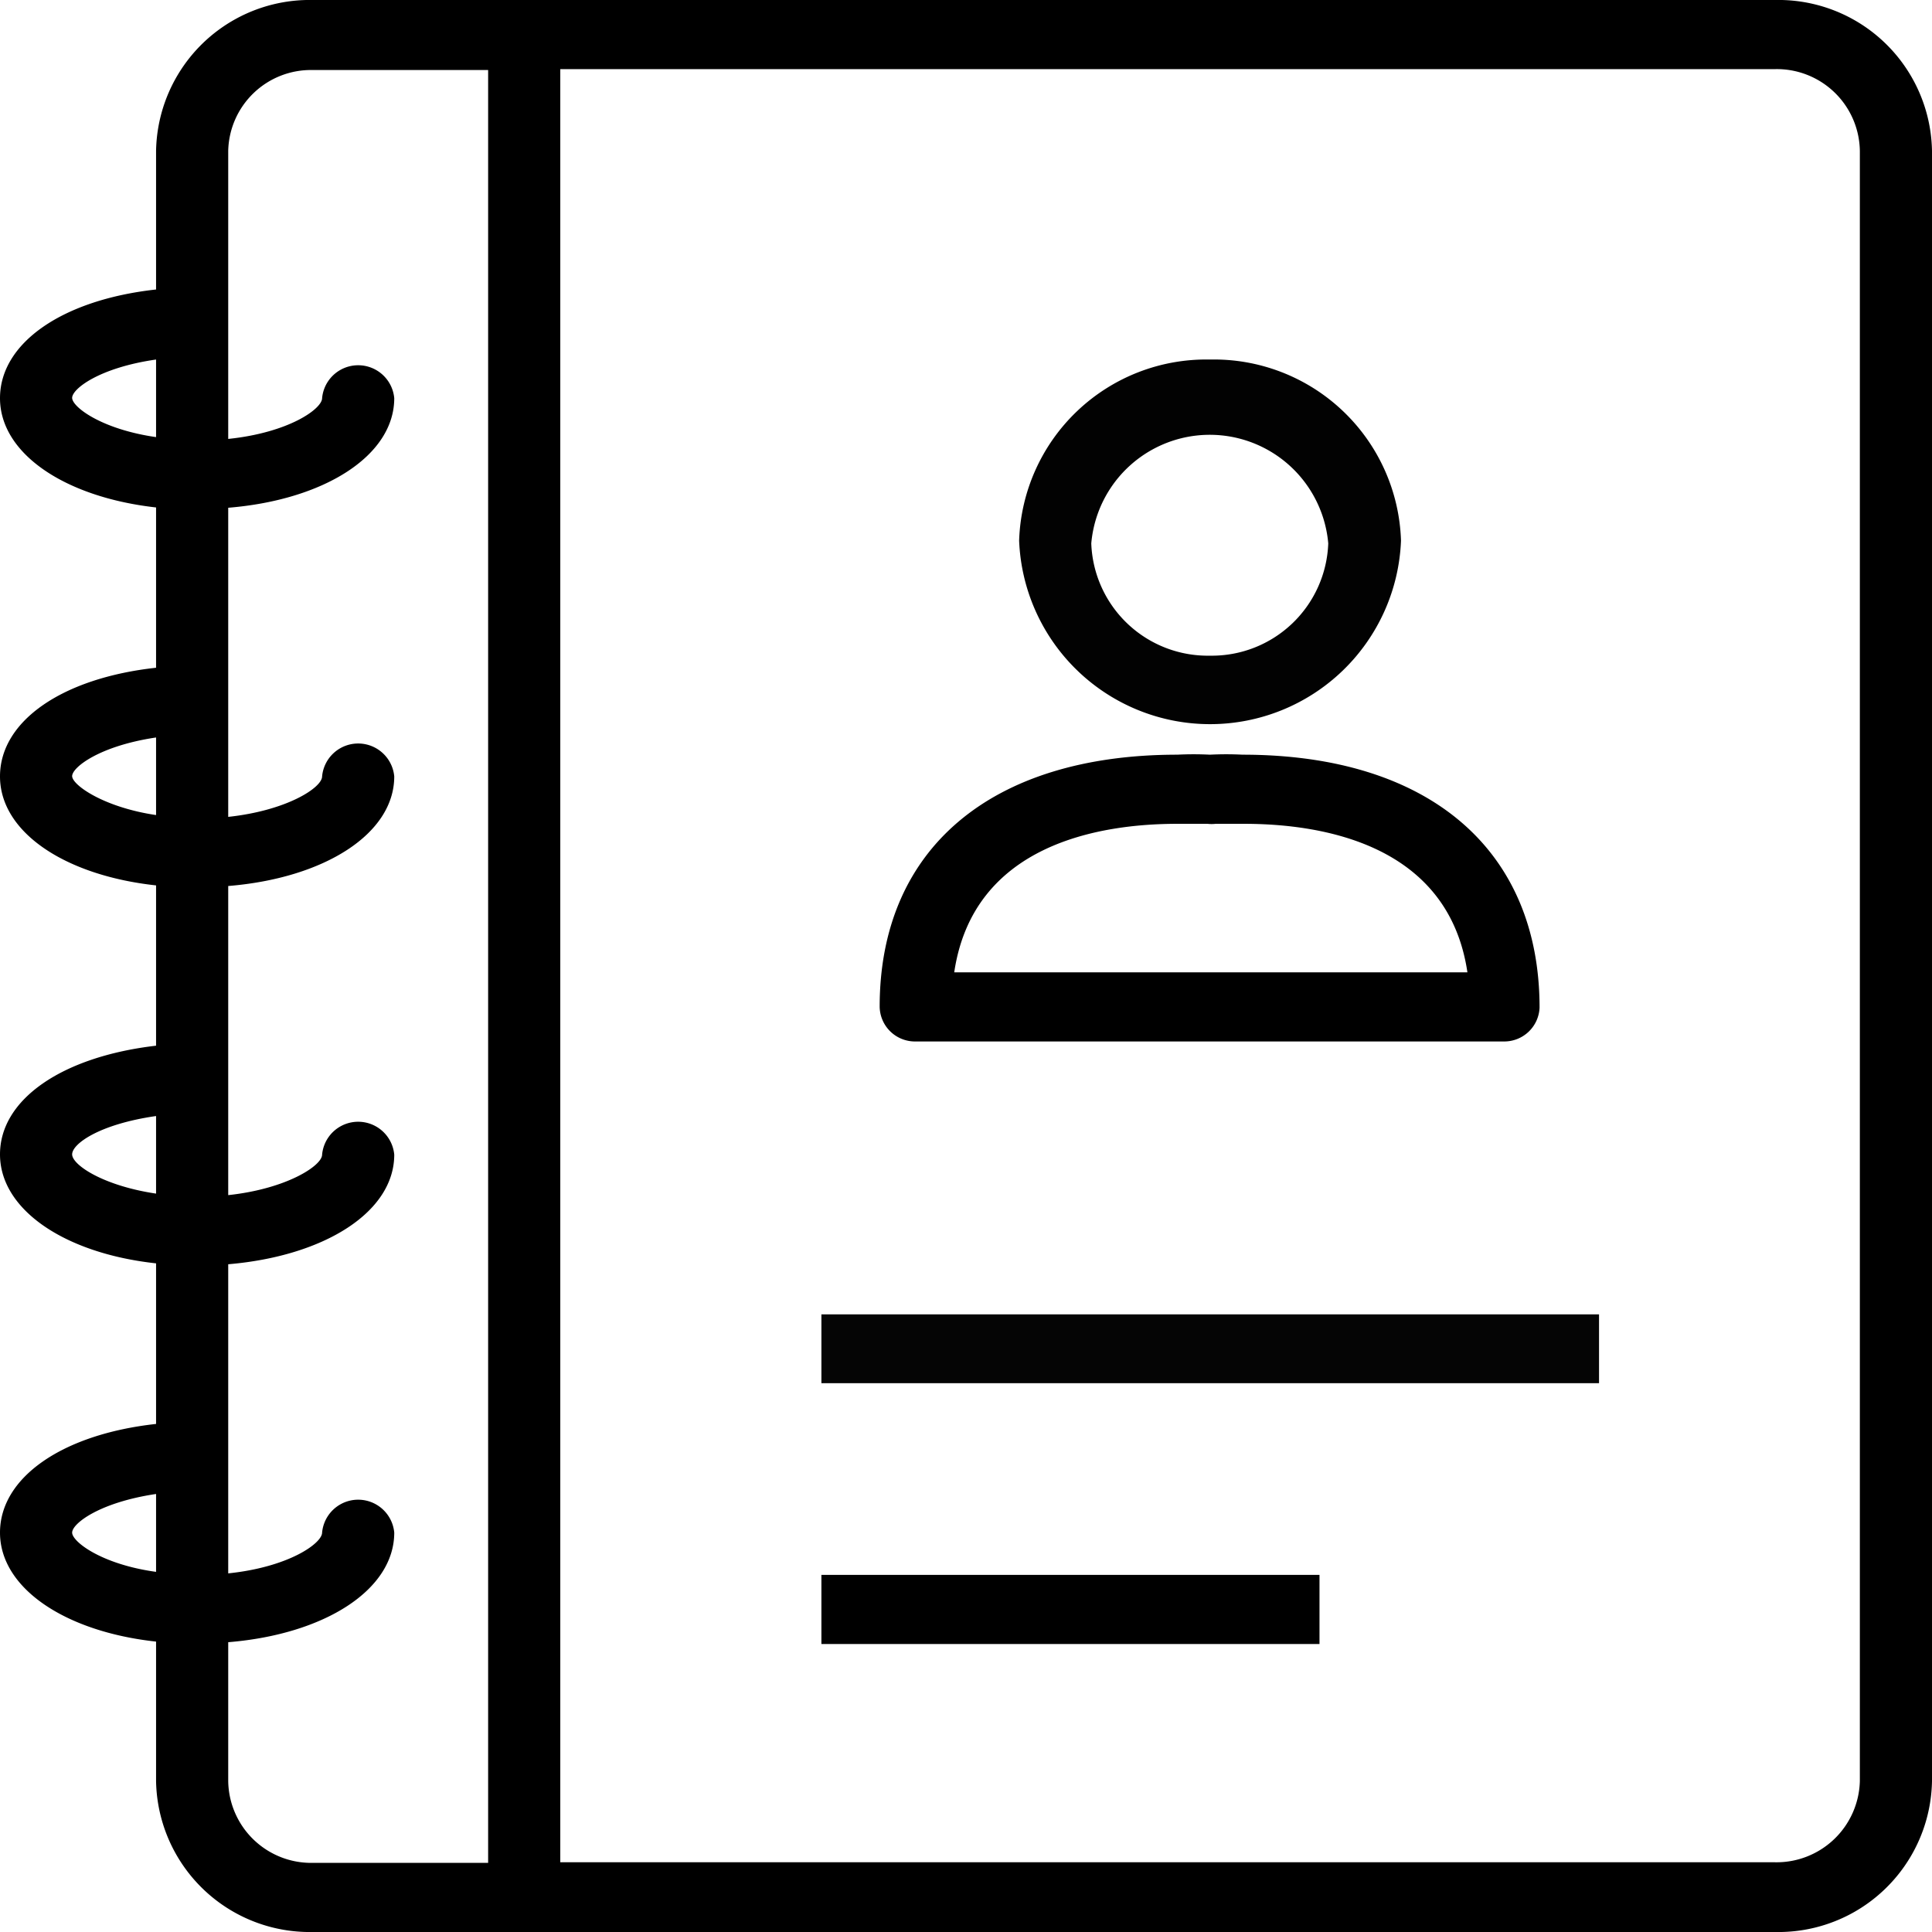 <svg xmlns="http://www.w3.org/2000/svg" viewBox="0 0 64 64"><defs><style>.cls-1{fill:#050505;}.cls-2{fill:#020202;}</style></defs><title>Asset 14</title><g id="Layer_2" data-name="Layer 2"><g id="Layer_1-2" data-name="Layer 1"><path d="M58.8,0H10.36A5.09,5.09,0,0,0,5.17,5V9.59C2.07,9.93,0,11.36,0,13.19s2.14,3.28,5.17,3.62v5.31C2.07,22.46,0,23.88,0,25.72S2.14,29,5.17,29.33v5.31C2.07,35,0,36.41,0,38.24s2.14,3.28,5.17,3.61v5.32C2.07,47.51,0,48.94,0,50.77s2.14,3.28,5.17,3.61V59a5.09,5.09,0,0,0,5.19,5H58.8A5.09,5.09,0,0,0,64,59V5A5.09,5.09,0,0,0,58.8,0ZM5.17,52.07c-1.81-.25-2.78-1-2.78-1.3s.9-1,2.78-1.28Zm0-12.53c-1.75-.26-2.78-.95-2.78-1.3s.9-1,2.78-1.27ZM5.17,27c-1.75-.26-2.78-1-2.78-1.29s.9-1,2.78-1.28Zm0-12.52c-1.81-.26-2.78-1-2.78-1.3s.9-1,2.78-1.27Zm11,47.23H10.36A2.75,2.75,0,0,1,7.56,59V54.4c3.19-.26,5.5-1.73,5.5-3.63a1.2,1.2,0,0,0-2.39,0c0,.35-1.09,1.14-3.11,1.35V41.88c3.19-.27,5.5-1.73,5.5-3.63a1.2,1.2,0,0,0-2.39,0c0,.36-1.16,1.13-3.11,1.34V29.35c3.19-.26,5.5-1.73,5.5-3.63a1.2,1.2,0,0,0-2.39,0c0,.37-1.16,1.13-3.11,1.34V16.82c3.19-.26,5.5-1.73,5.5-3.63a1.2,1.2,0,0,0-2.39,0c0,.35-1.09,1.14-3.11,1.35V5a2.74,2.74,0,0,1,2.8-2.68h5.81ZM61.61,59a2.76,2.76,0,0,1-2.81,2.69H18.56V2.29H58.8A2.75,2.75,0,0,1,61.61,5Z"/><rect x="27.21" y="52.17" width="16.5" height="2.29"/><path d="M41.16,25a10.66,10.66,0,0,0-1.08,0A10.66,10.66,0,0,0,39,25c-6.17,0-9.86,3.12-9.86,8.35a1.17,1.17,0,0,0,1.19,1.15H49.84A1.17,1.17,0,0,0,51,33.38C51,28.15,47.34,25,41.16,25Zm-9.55,7.21c.63-4.25,4.82-4.92,7.39-4.92.56,0,.92,0,1,0a1.22,1.22,0,0,0,.27,0s.39,0,.94,0c2.58,0,6.77.67,7.4,4.92Z"/><rect class="cls-1" x="27.21" y="43.54" width="25.76" height="2.28"/><path class="cls-2" d="M40.08,11.91a6.2,6.2,0,0,0-6.32,6,6.33,6.33,0,0,0,12.65,0A6.2,6.2,0,0,0,40.08,11.91Zm0,9.81A3.86,3.86,0,0,1,36.15,18,3.94,3.94,0,0,1,44,18,3.86,3.86,0,0,1,40.08,21.72Z"/></g></g></svg>